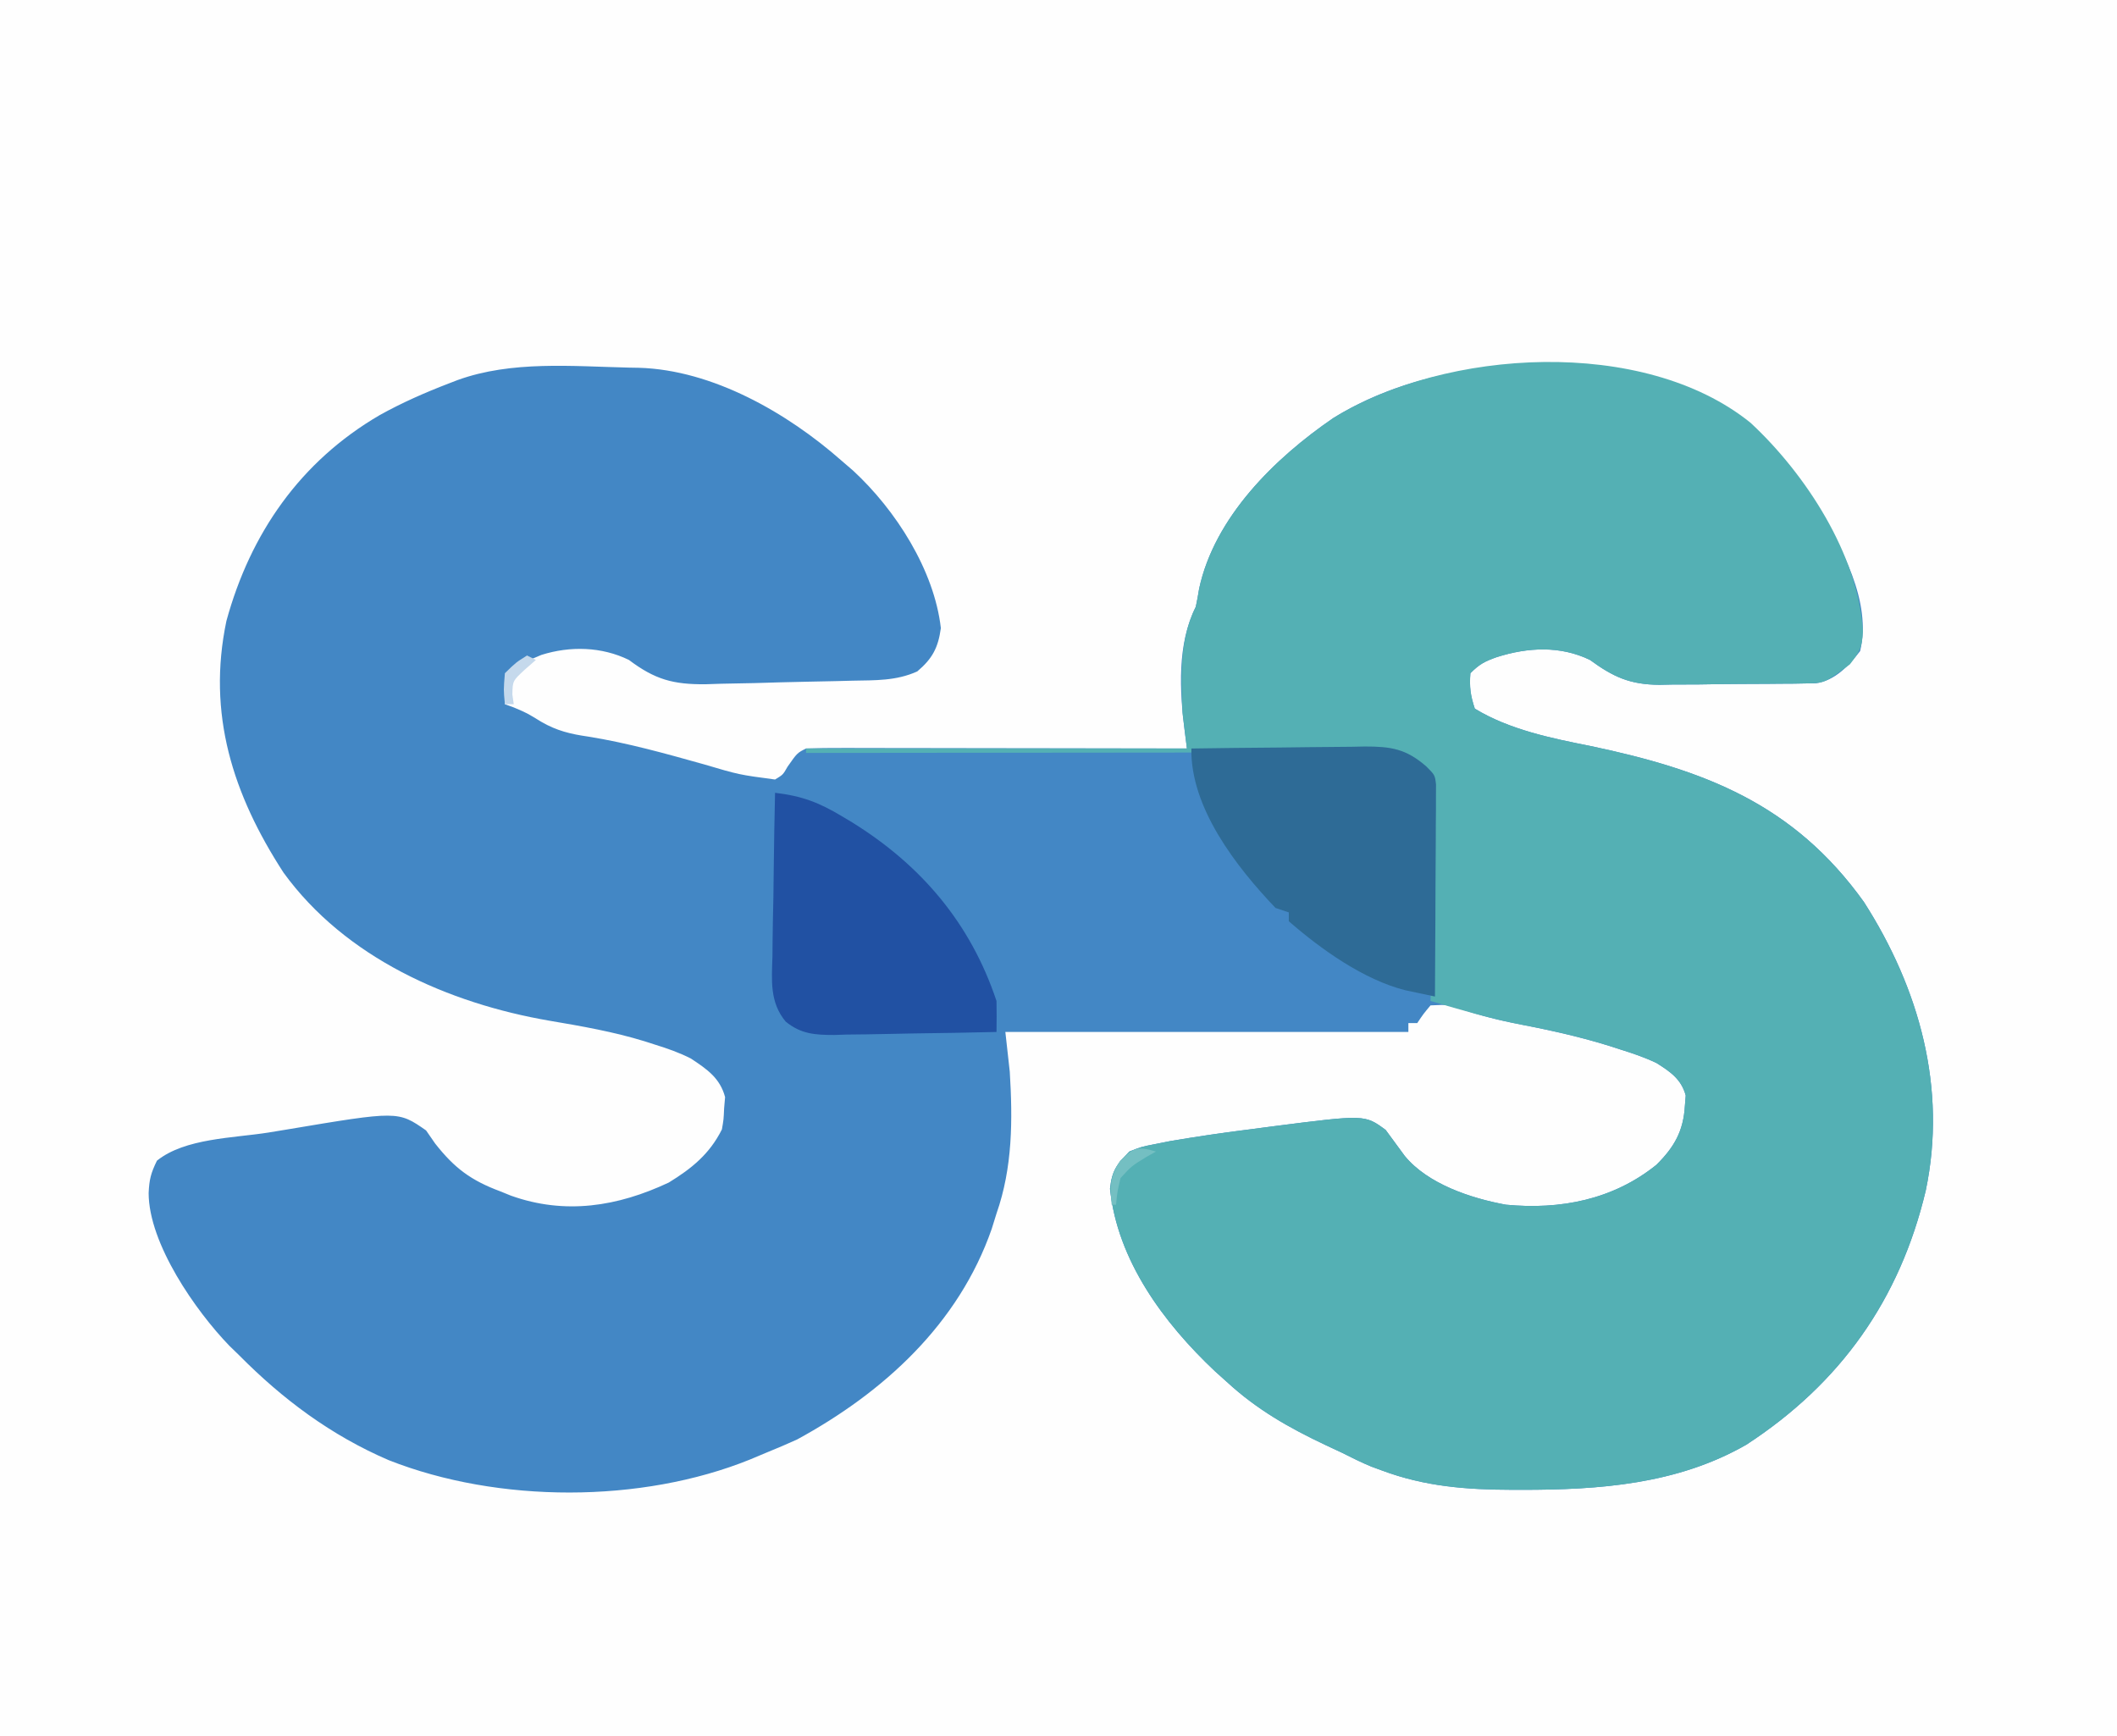 <?xml version="1.0" encoding="UTF-8"?>
<svg version="1.1" xmlns="http://www.w3.org/2000/svg" width="478" height="392">
<rect width="100%" height="100%" fill="#333333" stroke="none"/>
<path d="M0 0 C157.74 0 315.48 0 478 0 C478 129.36 478 258.72 478 392 C320.26 392 162.52 392 0 392 C0 262.64 0 133.28 0 0 Z " fill="#FEFEFE" transform="translate(0,0)"/>
<path d="M0 0 C0.753 0.013 1.507 0.026 2.283 0.04 C18.896 0.535 35.755 10.209 48 21 C48.878 21.757 49.756 22.513 50.66 23.293 C60.218 32.13 68.93 45.675 70.438 58.812 C69.829 63.248 68.527 65.709 65.109 68.598 C60.329 70.754 55.629 70.582 50.438 70.688 C49.305 70.717 48.173 70.747 47.006 70.778 C44.592 70.836 42.177 70.886 39.762 70.928 C35.954 71.001 32.147 71.115 28.34 71.23 C25.852 71.281 23.363 71.33 20.875 71.375 C19.126 71.432 19.126 71.432 17.342 71.491 C9.95 71.563 5.862 70.407 0 66 C-6.147 62.999 -13.233 62.816 -19.746 64.863 C-23.653 66.493 -23.653 66.493 -27 69 C-27.368 71.328 -27.702 73.662 -28 76 C-27.319 76.248 -26.639 76.495 -25.938 76.75 C-23 78 -23 78 -19.742 79.996 C-16.265 81.998 -13.184 82.735 -9.188 83.312 C-0.298 84.738 8.29 87.146 16.95 89.575 C24.865 91.919 24.865 91.919 33 93 C34.796 91.918 34.796 91.918 35.812 90.125 C38 87 38 87 40 86 C42.716 85.907 45.406 85.874 48.122 85.886 C48.961 85.886 49.8 85.886 50.664 85.886 C53.446 85.887 56.227 85.895 59.008 85.902 C60.933 85.904 62.858 85.906 64.784 85.907 C69.857 85.91 74.93 85.92 80.004 85.931 C85.178 85.942 90.353 85.946 95.527 85.951 C105.685 85.962 115.842 85.979 126 86 C125.757 84.109 125.757 84.109 125.508 82.179 C124.327 73.003 123.767 62.401 128 54 C128.288 52.653 128.536 51.298 128.75 49.938 C132.22 33.752 145.863 20.411 159.062 11.375 C179.313 -1.149 205.047 -2.448 228.156 1.043 C246.241 5.546 258.529 15.124 268.229 31.06 C273.727 40.498 280.704 52.78 278 64 C275.448 67.311 272.314 70.685 267.985 71.274 C267.216 71.285 266.447 71.295 265.656 71.306 C264.781 71.322 263.906 71.338 263.004 71.355 C261.589 71.363 261.589 71.363 260.145 71.371 C259.169 71.38 258.193 71.389 257.188 71.398 C255.121 71.413 253.054 71.422 250.987 71.426 C247.841 71.437 244.698 71.487 241.553 71.537 C239.542 71.547 237.531 71.554 235.52 71.559 C234.586 71.578 233.652 71.598 232.69 71.618 C226.058 71.573 222.295 69.873 217 66 C210.282 62.749 202.958 63.141 195.938 65.375 C193.236 66.342 192.068 66.932 190 69 C189.762 72.091 190.01 74.031 191 77 C198.786 81.744 208.295 83.688 217.125 85.438 C242.759 90.844 262.914 98.397 278.867 120.668 C291.371 140.203 297.654 162.706 292.822 185.793 C286.958 210.487 273.522 229.363 252.312 243.188 C236.729 252.124 219.147 253.397 201.562 253.375 C200.889 253.375 200.215 253.375 199.521 253.375 C189.158 253.349 179.767 252.653 170 249 C169.214 248.711 168.427 248.423 167.617 248.125 C165.346 247.187 163.192 246.111 161 245 C159.752 244.415 158.503 243.832 157.254 243.25 C148.999 239.35 141.763 235.236 135 229 C134.109 228.201 133.219 227.402 132.301 226.578 C120.781 215.717 110.288 201.61 108.633 185.406 C109.08 181.261 110.113 179.954 113 177 C115.685 175.932 115.685 175.932 118.773 175.324 C120.504 174.981 120.504 174.981 122.269 174.63 C128.039 173.656 133.814 172.791 139.621 172.065 C141.632 171.812 143.64 171.544 145.648 171.275 C166.172 168.649 166.172 168.649 170.875 172.125 C172.319 174.079 173.756 176.037 175.188 178 C180.41 184.348 190.125 187.55 198 189 C210.286 190.185 222.21 187.886 232 180 C236.047 175.993 238.115 172.356 238.438 166.625 C238.498 165.875 238.559 165.125 238.621 164.352 C237.649 160.673 235.094 158.936 232 157 C229.338 155.732 226.625 154.813 223.812 153.938 C223.036 153.686 222.259 153.435 221.459 153.177 C214.157 150.894 206.745 149.35 199.246 147.879 C195.035 147.041 190.975 145.903 186.91 144.516 C184.686 143.826 184.686 143.826 181 144 C179.363 145.96 179.363 145.96 178 148 C177.34 148 176.68 148 176 148 C176 148.66 176 149.32 176 150 C145.97 150 115.94 150 85 150 C85.33 152.97 85.66 155.94 86 159 C86.66 169.917 86.647 180.592 83 191 C82.644 192.142 82.288 193.284 81.922 194.461 C74.455 215.916 57.555 231.347 38 242 C35.688 243.049 33.355 244.051 31 245 C29.793 245.507 28.587 246.013 27.344 246.535 C2.814 256.451 -29.493 256.444 -54.247 246.674 C-67.206 241.103 -78.13 232.974 -88 223 C-89.089 221.944 -89.089 221.944 -90.199 220.867 C-97.829 212.983 -108.417 197.798 -108.438 186.375 C-108.302 183.321 -107.942 181.881 -106.562 179.062 C-100.237 173.971 -89.317 173.97 -81.418 172.713 C-80.023 172.489 -78.628 172.26 -77.234 172.026 C-52.134 167.818 -52.134 167.818 -45.797 172.23 C-45.121 173.206 -44.446 174.182 -43.75 175.188 C-39.352 180.786 -35.632 183.529 -29 186 C-28.221 186.316 -27.443 186.632 -26.641 186.957 C-14.417 191.331 -2.545 189.43 9 184 C14.199 180.819 18.229 177.543 21 172 C21.389 169.769 21.389 169.769 21.5 167.25 C21.572 166.41 21.644 165.569 21.719 164.703 C20.575 160.4 17.625 158.398 14 156 C11.384 154.667 8.74 153.739 5.938 152.875 C5.169 152.627 4.4 152.379 3.608 152.123 C-3.473 149.947 -10.657 148.694 -17.95 147.459 C-40.751 143.532 -64.015 133.281 -78 114 C-89.431 96.361 -95.283 78.193 -90.875 57.188 C-85.454 37.411 -74.186 21.19 -56.312 10.75 C-51.255 7.933 -46.026 5.637 -40.625 3.562 C-39.983 3.315 -39.342 3.068 -38.681 2.813 C-26.468 -1.606 -12.771 -0.29 0 0 Z " fill="#4387C5" transform="translate(142,83)"/>
<path d="M0 0 C12.36 11.464 24.397 29.801 25.371 47.109 C25.174 50.751 24.783 51.499 22.434 54.547 C16.727 58.793 16.727 58.793 12.402 58.853 C11.527 58.869 10.652 58.885 9.75 58.902 C8.335 58.91 8.335 58.91 6.891 58.918 C5.915 58.927 4.939 58.936 3.934 58.945 C1.867 58.96 -0.2 58.969 -2.267 58.972 C-5.412 58.984 -8.556 59.033 -11.701 59.084 C-13.712 59.093 -15.723 59.101 -17.734 59.105 C-19.135 59.135 -19.135 59.135 -20.564 59.165 C-27.196 59.119 -30.959 57.42 -36.254 53.547 C-42.972 50.296 -50.296 50.688 -57.316 52.922 C-60.018 53.889 -61.186 54.479 -63.254 56.547 C-63.492 59.638 -63.244 61.578 -62.254 64.547 C-54.468 69.291 -44.959 71.235 -36.129 72.984 C-10.495 78.391 9.66 85.944 25.613 108.215 C38.118 127.75 44.4 150.253 39.568 173.34 C33.704 198.034 20.268 216.91 -0.941 230.734 C-16.525 239.67 -34.107 240.944 -51.691 240.922 C-52.365 240.922 -53.039 240.922 -53.733 240.922 C-64.096 240.896 -73.487 240.2 -83.254 236.547 C-84.04 236.258 -84.827 235.969 -85.637 235.672 C-87.907 234.733 -90.062 233.658 -92.254 232.547 C-93.502 231.961 -94.75 231.378 -96 230.797 C-104.255 226.897 -111.491 222.782 -118.254 216.547 C-119.59 215.348 -119.59 215.348 -120.953 214.125 C-132.473 203.264 -142.965 189.157 -144.621 172.953 C-144.174 168.808 -143.141 167.5 -140.254 164.547 C-137.569 163.479 -137.569 163.479 -134.48 162.871 C-133.327 162.642 -132.174 162.413 -130.985 162.177 C-125.215 161.202 -119.44 160.338 -113.633 159.612 C-111.622 159.359 -109.614 159.091 -107.605 158.822 C-87.082 156.196 -87.082 156.196 -82.379 159.672 C-80.935 161.625 -79.498 163.584 -78.066 165.547 C-72.844 171.895 -63.129 175.097 -55.254 176.547 C-42.967 177.732 -31.044 175.433 -21.254 167.547 C-17.206 163.54 -15.139 159.902 -14.816 154.172 C-14.756 153.422 -14.695 152.671 -14.633 151.898 C-15.604 148.22 -18.16 146.483 -21.254 144.547 C-23.916 143.279 -26.629 142.36 -29.441 141.484 C-30.221 141.233 -31.001 140.981 -31.804 140.721 C-38.177 138.73 -44.619 137.241 -51.18 136.015 C-58.338 134.658 -65.273 132.61 -72.254 130.547 C-72.237 129.602 -72.237 129.602 -72.22 128.638 C-72.11 122.084 -72.034 115.531 -71.979 108.977 C-71.954 106.531 -71.92 104.084 -71.877 101.638 C-71.816 98.123 -71.788 94.609 -71.766 91.094 C-71.727 89.451 -71.727 89.451 -71.687 87.776 C-71.536 81.763 -71.536 81.763 -74.659 76.888 C-78.405 74.952 -80.344 74.423 -84.582 74.427 C-85.712 74.425 -86.842 74.424 -88.007 74.422 C-89.252 74.426 -90.498 74.43 -91.782 74.433 C-93.743 74.433 -93.743 74.433 -95.743 74.433 C-99.334 74.433 -102.925 74.439 -106.515 74.445 C-110.265 74.452 -114.016 74.452 -117.766 74.454 C-124.87 74.457 -131.975 74.465 -139.079 74.475 C-147.166 74.486 -155.253 74.492 -163.34 74.497 C-179.978 74.507 -196.616 74.525 -213.254 74.547 C-213.254 74.217 -213.254 73.887 -213.254 73.547 C-184.874 73.547 -156.494 73.547 -127.254 73.547 C-127.749 69.587 -127.749 69.587 -128.254 65.547 C-128.63 57.412 -128.968 48.918 -125.254 41.547 C-124.966 40.2 -124.717 38.845 -124.504 37.484 C-121.034 21.299 -107.391 7.958 -94.191 -1.078 C-68.884 -16.729 -24.155 -19.498 0 0 Z " fill="#54B0B4" transform="translate(395.254,95.453)"/>
<path d="M0 0 C6.584 -0.102 13.167 -0.172 19.751 -0.22 C21.99 -0.24 24.228 -0.267 26.467 -0.302 C29.689 -0.35 32.91 -0.373 36.133 -0.391 C37.13 -0.411 38.127 -0.432 39.154 -0.453 C45.125 -0.455 48.428 0.073 53 4 C55 6 55 6 55.241 8.139 C55.234 9.464 55.234 9.464 55.227 10.817 C55.227 11.818 55.227 12.819 55.227 13.85 C55.216 14.933 55.206 16.017 55.195 17.133 C55.192 18.24 55.19 19.347 55.187 20.487 C55.176 24.033 55.15 27.579 55.125 31.125 C55.115 33.525 55.106 35.924 55.098 38.324 C55.076 44.216 55.042 50.108 55 56 C53.569 55.701 52.138 55.397 50.708 55.09 C49.912 54.921 49.115 54.753 48.295 54.579 C38.891 52.207 29.235 45.307 22 39 C22 38.34 22 37.68 22 37 C20.515 36.505 20.515 36.505 19 36 C10.171 26.734 -0.236 13.397 0 0 Z " fill="#2E6B96" transform="translate(269,169)"/>
<path d="M0 0 C6.077 0.716 9.969 2.208 15.125 5.312 C15.863 5.754 16.602 6.196 17.363 6.65 C32.977 16.316 44.146 29.439 50 47 C50.04 49.333 50.044 51.667 50 54 C43.844 54.149 37.688 54.257 31.531 54.33 C29.437 54.36 27.344 54.401 25.251 54.453 C22.238 54.526 19.225 54.56 16.211 54.586 C14.814 54.632 14.814 54.632 13.388 54.68 C9.053 54.682 5.832 54.472 2.398 51.656 C-1.24 47.294 -0.751 42.332 -0.586 36.914 C-0.577 35.857 -0.569 34.8 -0.56 33.711 C-0.527 30.348 -0.451 26.987 -0.375 23.625 C-0.345 21.34 -0.318 19.055 -0.293 16.77 C-0.227 11.179 -0.127 5.59 0 0 Z " fill="#2151A3" transform="translate(175,179)"/>
<path d="M0 0 C-1.145 0.65 -1.145 0.65 -2.312 1.312 C-5.514 3.288 -5.514 3.288 -8 6 C-8.727 9.108 -8.727 9.108 -9 12 C-9.33 12 -9.66 12 -10 12 C-10.325 7.86 -10.43 5.66 -8.125 2.125 C-5.069 -0.931 -4.026 -1.208 0 0 Z " fill="#74BFC2" transform="translate(261,260)"/>
<path d="M0 0 C0.66 0.33 1.32 0.66 2 1 C0.762 2.083 0.762 2.083 -0.5 3.188 C-3.244 5.729 -3.244 5.729 -3.312 8.812 C-3.158 9.895 -3.158 9.895 -3 11 C-3.66 11 -4.32 11 -5 11 C-5.312 7.75 -5.312 7.75 -5 4 C-2.5 1.562 -2.5 1.562 0 0 Z " fill="#C5D9EC" transform="translate(119,148)"/>
</svg>
